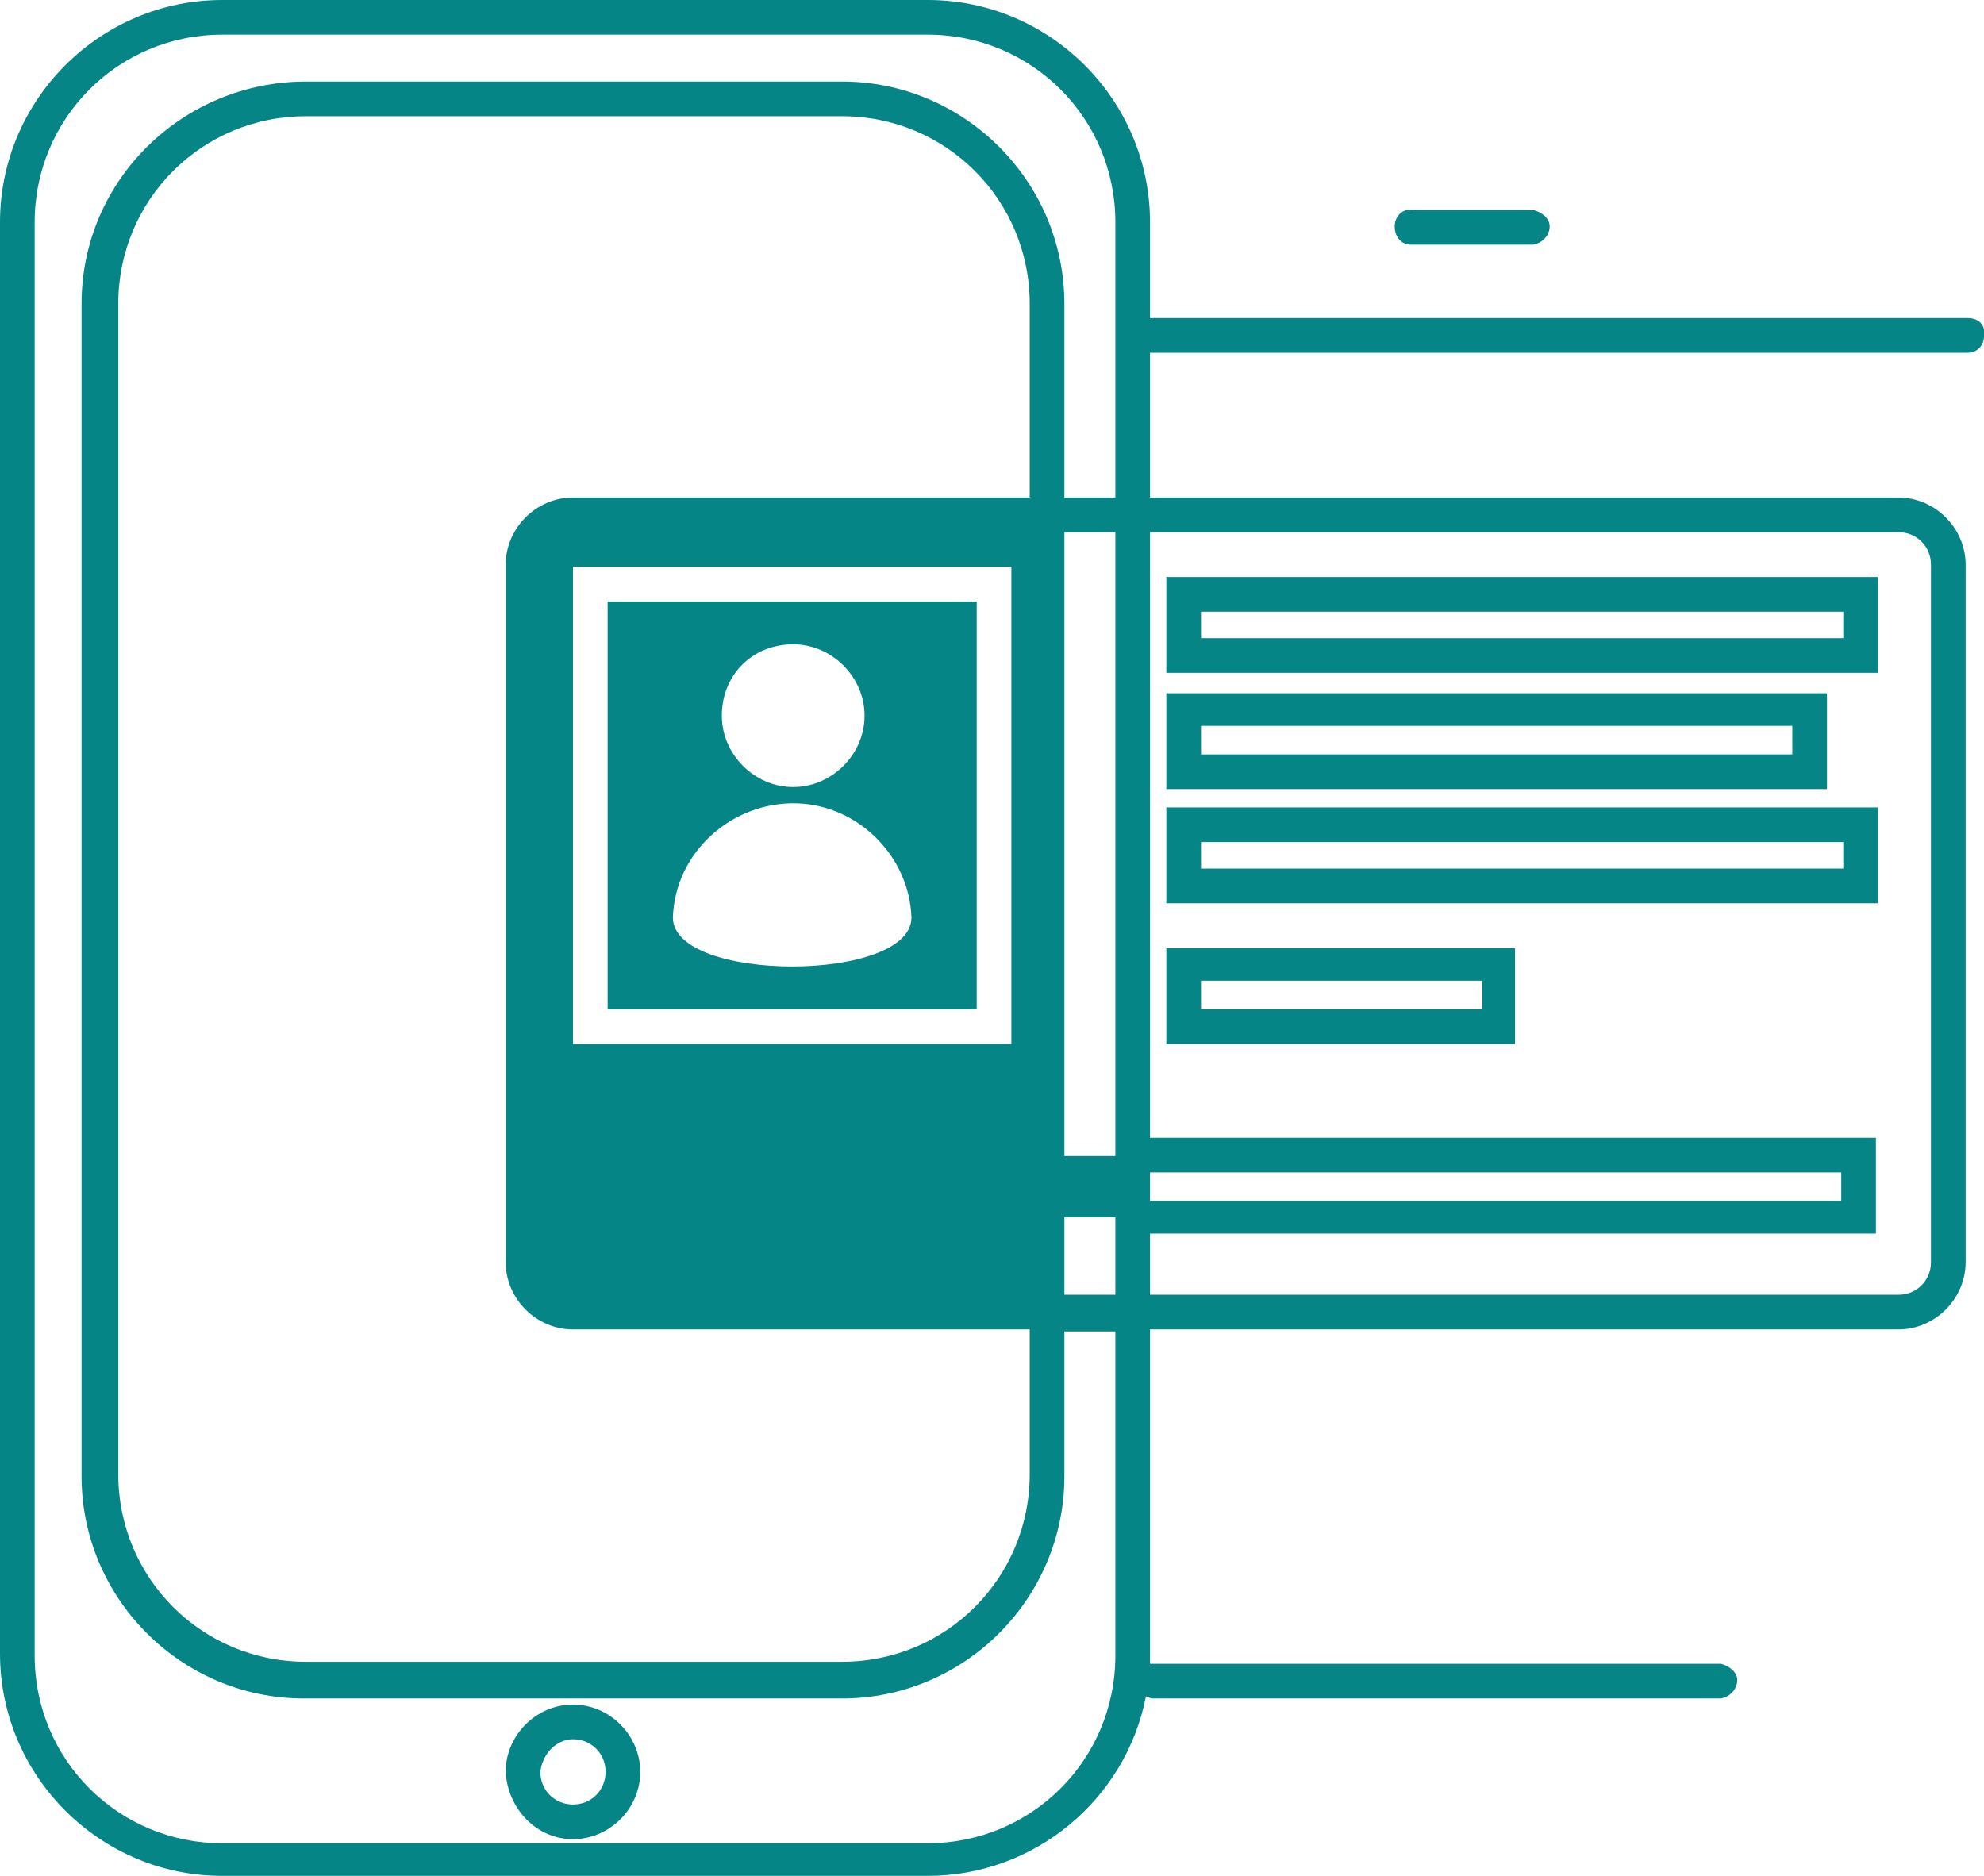 <?xml version="1.0" encoding="utf-8"?>
<!-- Generator: Adobe Illustrator 23.0.2, SVG Export Plug-In . SVG Version: 6.00 Build 0)  -->
<svg version="1.1" id="Camada_1" xmlns="http://www.w3.org/2000/svg" xmlns:xlink="http://www.w3.org/1999/xlink" x="0px" y="0px"
	 viewBox="0 0 97.3 92" style="enable-background:new 0 0 97.3 92;" xml:space="preserve">
<style type="text/css">
	.st0{fill:#068587;}
</style>
<title>icone-cidadania</title>
<path class="st0" d="M96.5,15.6h-40h-0.1v-4.7c0-6-4.9-10.9-10.9-10.9H10.9C4.9,0,0,4.9,0,10.9v70.2C0,87.1,4.9,92,10.9,92h34.6
	c5.2,0,9.7-3.7,10.7-8.8c0.1,0,0.2,0.1,0.3,0.1h27.9c0.5-0.1,0.8-0.5,0.8-0.9c0-0.4-0.4-0.7-0.8-0.8H56.5c0,0-0.1,0-0.1,0
	c0-0.2,0-0.3,0-0.5V65.2h36.7c1.8,0,3.3-1.5,3.3-3.3V27.7c0-1.8-1.5-3.3-3.3-3.3H56.4v-7.1h0.1h40c0.5,0,0.8-0.4,0.8-0.8
	C97.4,15.9,97,15.6,96.5,15.6L96.5,15.6L96.5,15.6z M93.1,26.1c0.9,0,1.6,0.7,1.6,1.6v34.2c0,0.9-0.7,1.6-1.6,1.6H56.4v-3h35.6v-4.7
	H56.4V26.1H93.1z M49.6,27.8v23.4H28.1V27.8H49.6z M50.5,24.4H28.1c-1.8,0-3.3,1.5-3.3,3.3v34.2c0,1.8,1.5,3.3,3.3,3.3h22.4v7.1
	c0,5.1-4.1,9.2-9.2,9.2H15c-5.1,0-9.2-4.1-9.2-9.2V14.9c0-5.1,4.1-9.2,9.2-9.2h26.3c5.1,0,9.2,4.1,9.2,9.2V24.4z M52.2,59.7h2.5v-3
	h-2.5V26.1h2.5v29.7l0,0v4.7l0,0v3h-2.5V59.7z M56.4,57.5h33.9v1.4H56.4V57.5z M52.2,24.4v-9.5c0-6-4.9-10.9-10.9-10.9H15
	C9,4,4,8.8,4,14.9c0,0,0,0,0,0.1v57.4c0,6,4.9,10.9,10.9,10.9c0,0,0,0,0.1,0h26.3c6,0,10.9-4.9,10.9-10.9v-7.1h2.5v15.9
	c0,5.1-4.1,9.2-9.2,9.2H10.9c-5.1,0-9.2-4.1-9.2-9.2V10.9c0-5.1,4.1-9.2,9.2-9.2h34.6c5.1,0,9.2,4.1,9.2,9.2v13.5H52.2z"/>
<path class="st0" d="M69.3,12h5.9c0.5-0.1,0.8-0.5,0.8-0.9c0-0.4-0.4-0.7-0.8-0.8h-5.9c-0.5-0.1-0.9,0.3-0.9,0.8s0.3,0.9,0.8,0.9
	C69.1,12,69.2,12,69.3,12z"/>
<path class="st0" d="M28.1,90.2c1.8,0,3.3-1.5,3.3-3.3c0-1.8-1.5-3.3-3.3-3.3s-3.3,1.5-3.3,3.3C24.9,88.7,26.3,90.2,28.1,90.2z
	 M28.1,85.3c0.9,0,1.6,0.7,1.6,1.6s-0.7,1.6-1.6,1.6c-0.9,0-1.6-0.7-1.6-1.6l0,0C26.6,86,27.3,85.3,28.1,85.3z"/>
<path class="st0" d="M92.1,28.3H57.2V33h34.9V28.3z M90.4,31.3H58.9V30h31.5V31.3z"/>
<path class="st0" d="M89.6,34H57.2v4.7h32.4V34z M87.9,37h-29v-1.4h29V37z"/>
<path class="st0" d="M92.1,39.6H57.2v4.7h34.9V39.6z M90.4,42.6H58.9v-1.3h31.5V42.6z"/>
<path class="st0" d="M74.3,51.2v-4.7H57.2v4.7L74.3,51.2z M58.9,48.1h13.8v1.4H58.9V48.1z"/>
<path class="st0" d="M47.9,29.5H29.8v20h18.1V29.5z M38.9,31.6c1.9,0,3.5,1.6,3.5,3.5c0,1.9-1.6,3.5-3.5,3.5c-1.9,0-3.5-1.6-3.5-3.5
	c0,0,0,0,0,0C35.4,33.1,36.9,31.6,38.9,31.6L38.9,31.6z M33,45c0.1-3.2,2.9-5.7,6.1-5.6c3,0.1,5.5,2.6,5.6,5.6
	C44.7,48.2,33,48.2,33,45z"/>
</svg>
